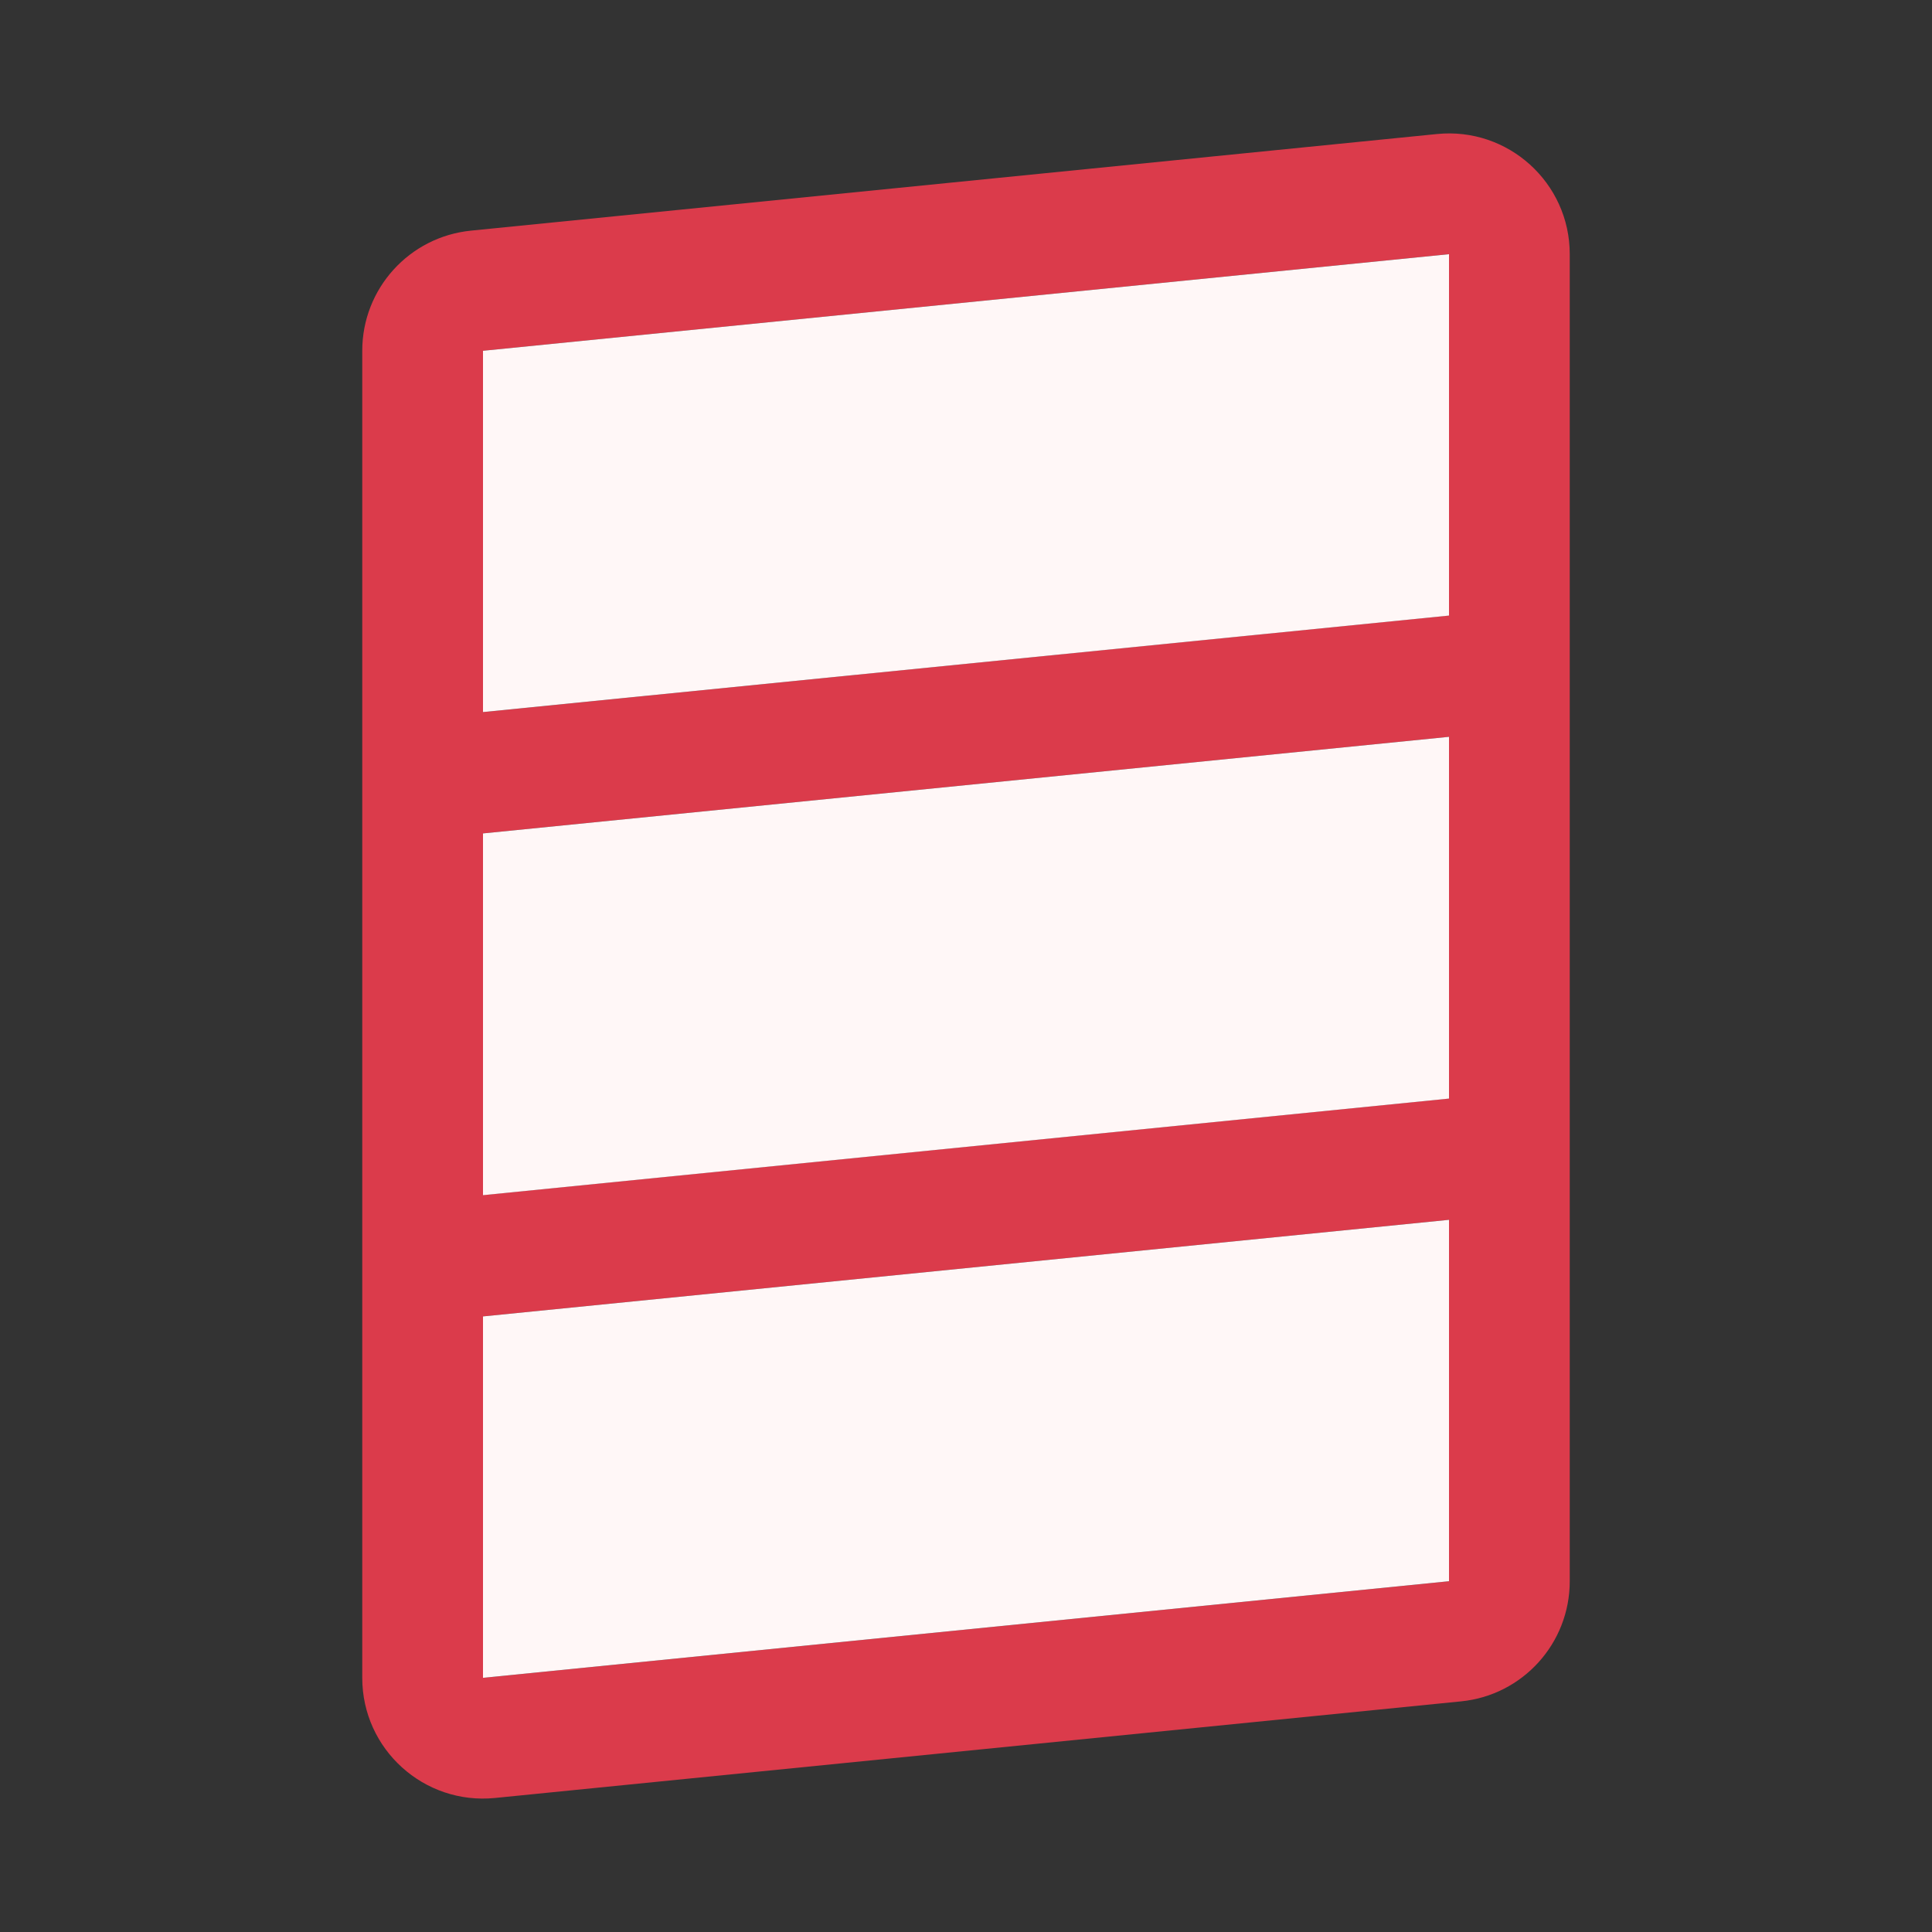 <svg width="16" height="16" viewBox="0 0 16 16" fill="none" xmlns="http://www.w3.org/2000/svg">
<rect x="0" y="0" width="16" height="16" fill="#333333" stroke="none"/>
<path fill-rule="evenodd" clip-rule="evenodd" d="M13 9.542V2.105C13 1.513 12.489 1.051 11.9 1.11L3.901 1.91C3.389 1.961 3 2.391 3 2.905V13.895C3 14.487 3.511 14.949 4.1 14.89L12.1 14.09C12.611 14.039 13 13.609 13 13.095V9.559C13 9.553 13 9.548 13 9.542ZM4 2.905L4 5.897L12 5.097V2.105L4 2.905ZM12 6.102L4 6.902L4 9.897L12 9.097V6.102ZM12 10.102L4 10.902L4 13.895L12 13.095V10.102Z" fill="#DB3B4B"/>
<path d="M4 5.897L4 2.905L12 2.105V5.098L4 5.897Z" fill="#FFF7F7"/>
<path d="M4 6.902L12 6.102V9.098L4 9.898L4 6.902Z" fill="#FFF7F7"/>
<path d="M4 10.902L12 10.102V13.095L4 13.895L4 10.902Z" fill="#FFF7F7"/>
</svg>
